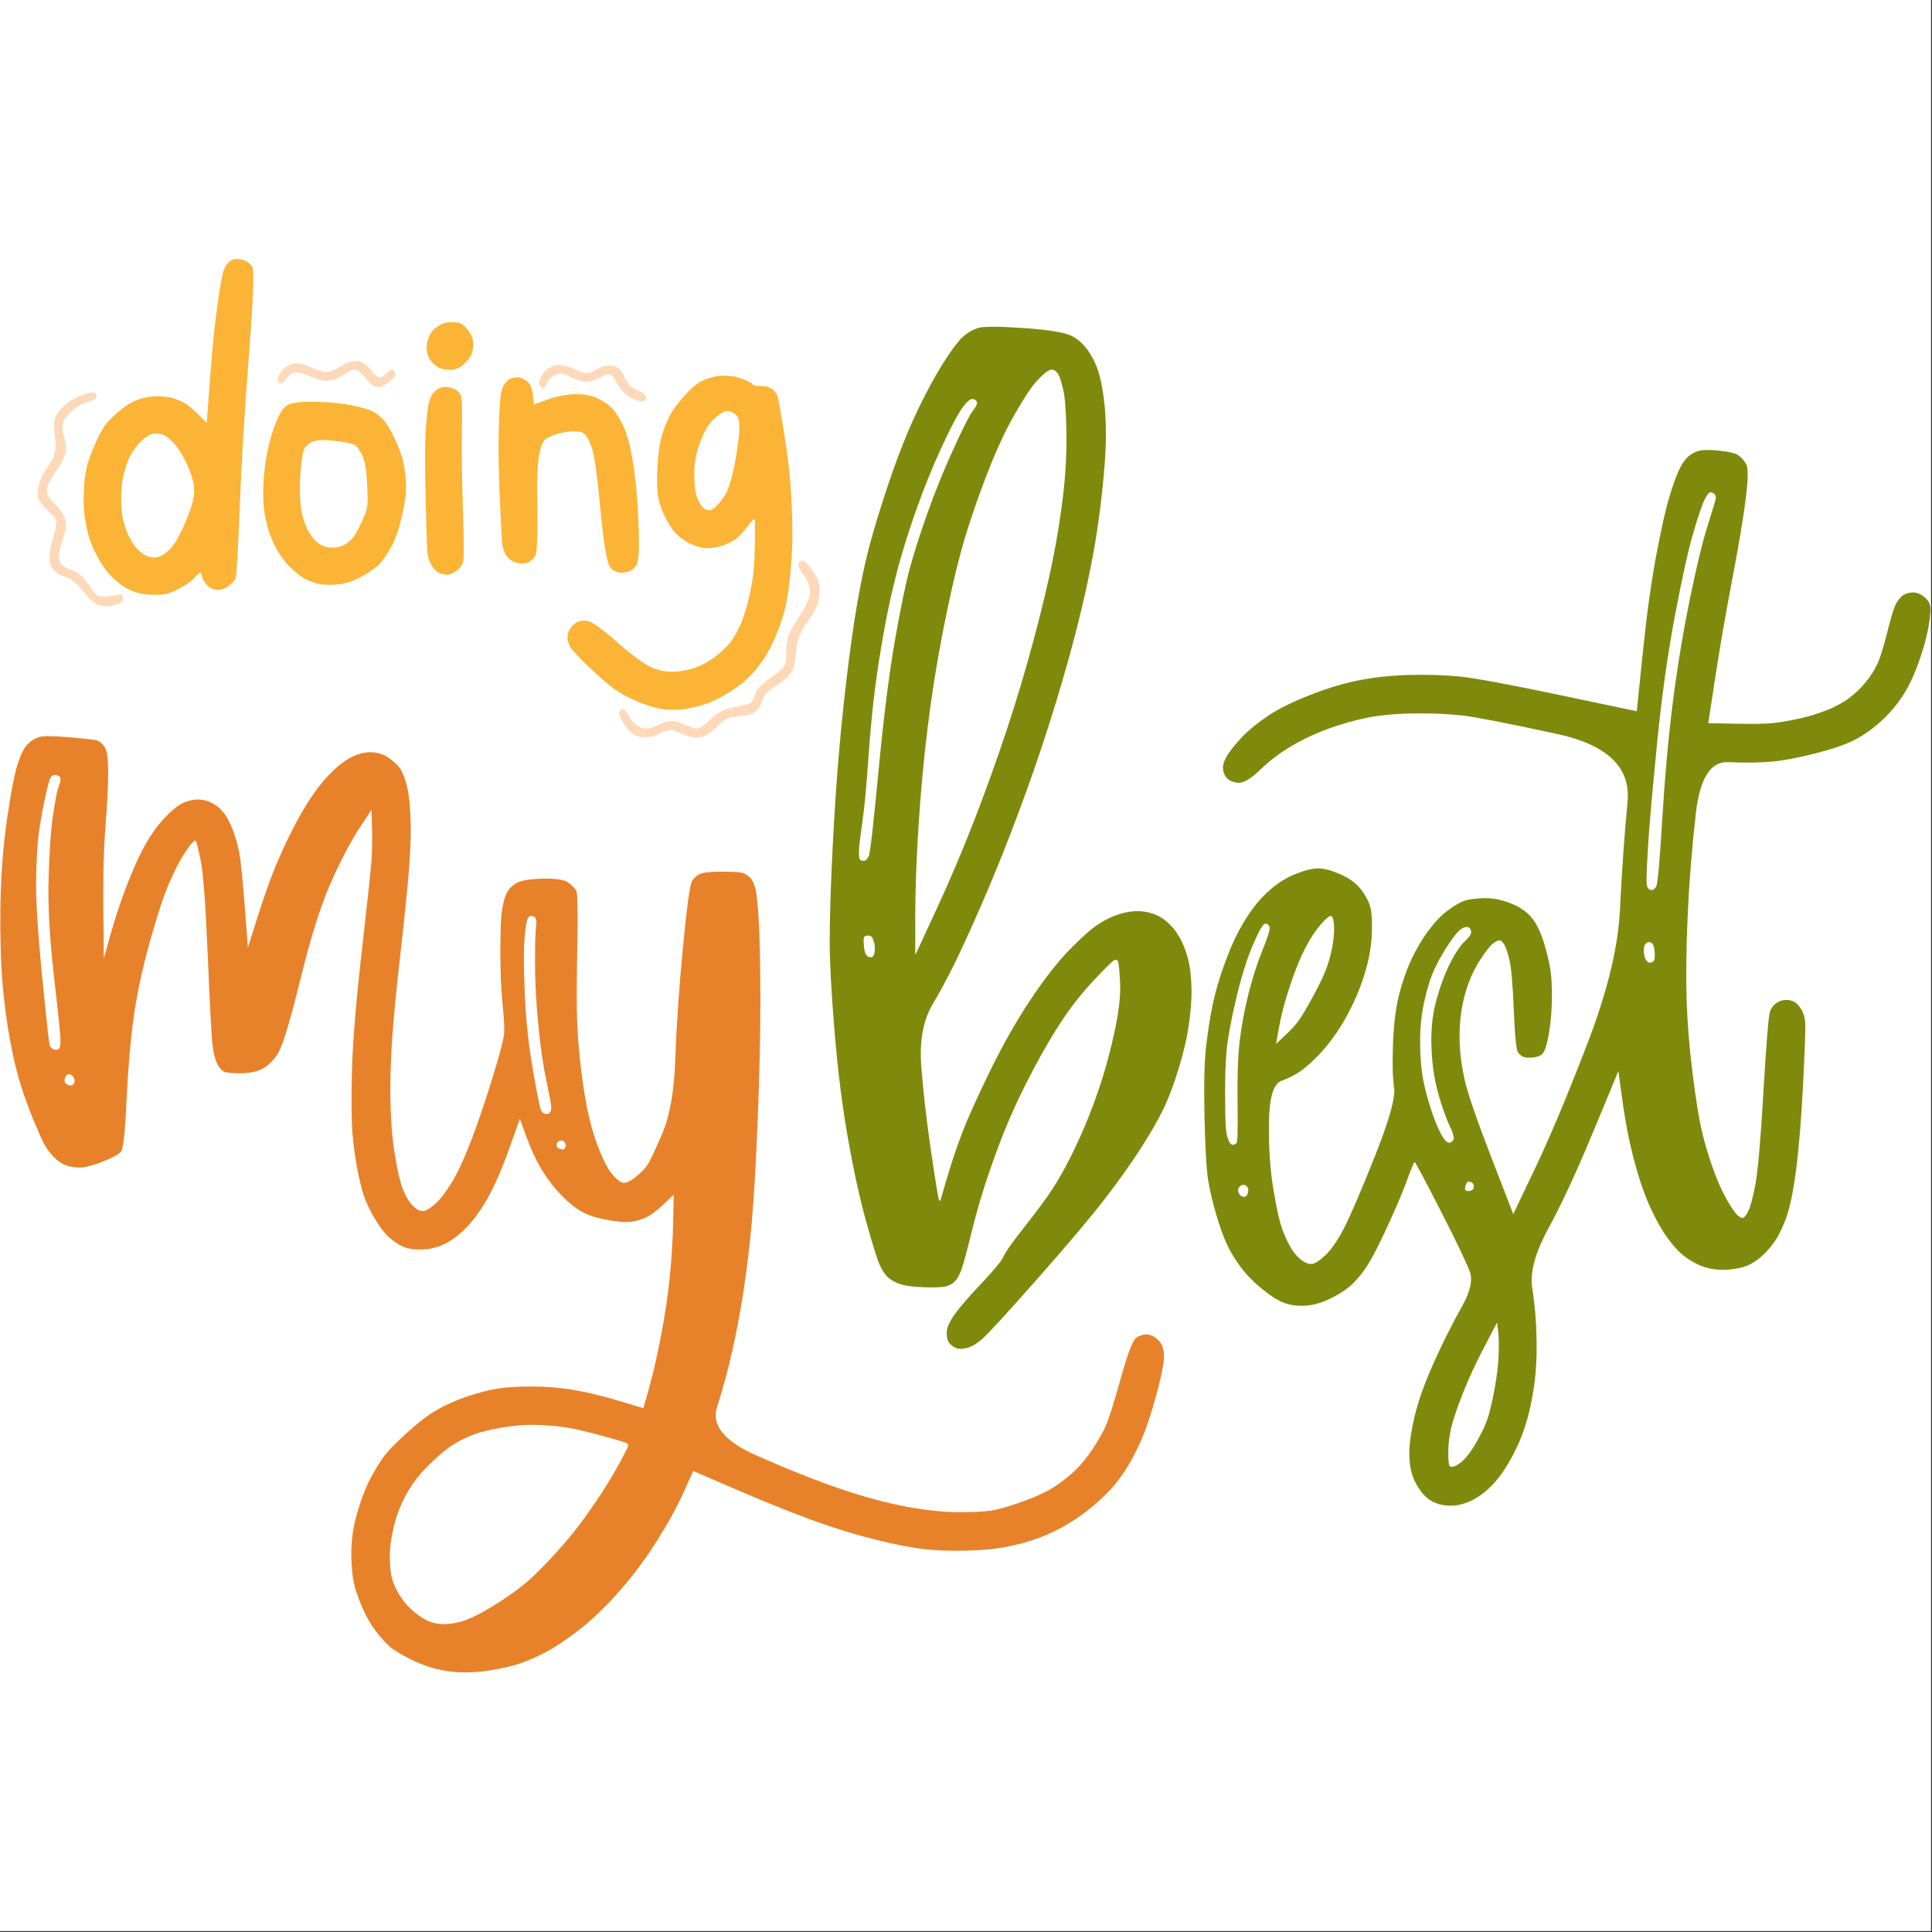 <?xml version="1.0" encoding="UTF-8"?>
<svg width="1587" height="1587" version="1.0" viewBox="0 0 1190.2 1190.2" xmlns="http://www.w3.org/2000/svg" zoomAndPan="magnify">
 <rect x="0" y="0" width="1190.2" height="1190.2" fill="#333333" stroke="none"/>
 <defs>
  <clipPath id="c">
   <path d="m0 0h1189.5v1189.5h-1189.5z"/>
  </clipPath>
  <clipPath id="d">
   <path d="m51 159.14h438v278.86h-438z"/>
  </clipPath>
  <clipPath id="a">
   <path d="m0 453h718v577.84h-718z"/>
  </clipPath>
  <clipPath id="b">
   <path d="m511 201h678.5v727h-678.5z"/>
  </clipPath>
 </defs>
 <g clip-path="url(#c)" fill="#fff">
  <path d="m0 0h1189.5v1189.5h-1189.5z"/>
  <path d="m0 0h1189.5v1189.5h-1189.5z"/>
 </g>
 <path d="m210.14 225.49c-4.004 2.449-7.008 3.676-9.012 3.676-2 0-5.004-0.891-9.008-2.672-4.004-1.781-7.121-2.672-9.344-2.672-2.227 0-4.34 0.668-6.34 2.004-2.004 1.336-3.449 3.004-4.34 5.008-0.887 2.004-1.223 3.336-1 4.004 0.223 0.668 0.777 1.113 1.668 1.336 0.891 0.223 2.113-0.777 3.672-3.004 1.555-2.227 3.449-3.449 5.672-3.672 2.227-0.223 5.227 0.555 9.012 2.336 3.781 1.781 7.227 2.672 10.344 2.672 3.113 0 6.117-1 9.008-3.004 2.894-2.004 5.231-3.227 7.008-3.672 1.781-0.445 4.004 0.891 6.676 4.004 2.668 3.117 4.559 5.008 5.672 5.676s2.336 1.004 3.672 1.004c1.332 0 3.449-1.113 6.34-3.34 2.891-2.227 4.117-4.008 3.672-5.344-0.445-1.332-1.113-2-2.004-2s-2.113 0.777-3.672 2.336c-1.555 1.559-2.891 2.336-4.004 2.336s-2.891-1.559-5.34-4.672c-2.445-3.117-5.117-4.898-8.008-5.344-2.891-0.445-6.34 0.559-10.344 3.004zm129.81 0.336c-2.004 0.891-3.559 2.004-4.672 3.34-1.113 1.332-2.004 2.781-2.668 4.34-0.668 1.555-0.668 2.891 0 4.004 0.664 1.113 1.332 1.668 2 1.668s1.445-1 2.336-3.004c0.891-2.004 2.227-3.559 4.004-4.672 1.781-1.113 3.449-1.559 5.008-1.336 1.555 0.223 3.891 1.113 7.008 2.672 3.113 1.555 5.894 2.336 8.34 2.336 2.449 0 5.117-0.781 8.008-2.336 2.894-1.559 4.894-2.34 6.008-2.34 1.113 0 2.891 2.117 5.34 6.344 2.445 4.231 5.449 7.125 9.008 8.68 3.562 1.559 5.898 2.117 7.008 1.672 1.113-0.445 1.559-1.336 1.336-2.672-0.223-1.336-2.113-2.781-5.672-4.34-3.559-1.559-5.894-3.785-7.008-6.676-1.113-2.894-2.449-5.008-4.004-6.344-1.559-1.336-3.559-2.004-6.008-2.004-2.445 0-5.004 0.777-7.676 2.336-2.668 1.559-4.781 2.336-6.34 2.336-1.555 0-3.668-0.664-6.34-2-2.668-1.336-5.34-2.227-8.008-2.672-2.672-0.445-5.008-0.223-7.008 0.668zm-290.65 18.027c-3.559 1.336-6.785 3.34-9.676 6.008-2.891 2.672-4.785 5.231-5.672 7.68-0.891 2.449-0.891 6.676 0 12.688 0.887 6.008-0.336 11.352-3.672 16.023-3.336 4.676-5.449 8.793-6.34 12.352-0.891 3.562-1 6.344-0.336 8.348 0.668 2.004 2.559 4.449 5.676 7.344 3.113 2.894 4.894 5.008 5.336 6.344 0.445 1.336-0.109 4.562-1.668 9.68-1.555 5.121-2.336 9.238-2.336 12.355 0 3.113 0.223 5.117 0.668 6.008 0.445 0.891 1.336 2.004 2.672 3.34 1.332 1.332 3.668 2.559 7.008 3.672 3.336 1.113 6.894 4.117 10.676 9.012 3.781 4.898 7.231 7.68 10.344 8.348 3.117 0.668 6.008 0.555 8.68-0.336 2.668-0.887 4.227-1.555 4.672-2 0.441-0.445 0.555-1.336 0.332-2.672-0.113-0.668-0.223-1.336-0.332-2.004-2.227 0.336-4.453 0.668-6.676 1.004-4.449 0.664-7.231 0.664-8.344 0-1.109-0.668-3.113-3.117-6.004-7.348-2.894-4.227-5.898-6.898-9.012-8.012-3.113-1.113-5.34-2.227-6.672-3.336-1.336-1.113-2.117-2.785-2.336-5.008-0.223-2.227 0.445-5.453 2-9.684 1.559-4.227 2.336-7.457 2.336-9.68 0-2.227-0.445-4.34-1.336-6.344-0.887-2.004-2.891-4.562-6.004-7.68-3.117-3.117-4.562-5.898-4.34-8.348 0.223-2.445 2.227-6.453 6.008-12.016 3.781-5.566 5.672-9.793 5.672-12.688s-0.445-5.676-1.336-8.348c-0.887-2.668-1.109-5.117-0.664-7.344 0.445-2.227 2.223-4.785 5.336-7.68 3.117-2.891 6.562-4.894 10.348-6.008 3.781-1.113 5.559-2.336 5.336-3.672-0.219-1.336-1.109-2.004-2.668-2.004s-4.117 0.668-7.676 2.004zm442.48 103.16c-0.445 1.113 0.668 3.559 3.336 7.344 2.672 3.785 4.004 7.234 4.004 10.348 0 3.117-2.113 7.902-6.34 14.355-4.227 6.457-6.672 10.906-7.34 13.355s-1 5.562-1 9.348-0.336 6.453-1.004 8.012c-0.664 1.559-3.668 4.231-9.008 8.012-5.34 3.785-8.344 6.898-9.012 9.348-0.664 2.449-1.445 4.231-2.336 5.344-0.887 1.113-4.227 2.113-10.008 3.004-5.785 0.891-10.793 3.34-15.02 7.344-4.227 4.008-7.117 6.008-8.676 6.008-1.555 0-4.004-0.777-7.34-2.336-3.336-1.559-6.117-2.336-8.344-2.336-2.223 0-4.894 0.777-8.008 2.336-3.113 1.559-5.672 2.336-7.676 2.336-2 0-4.004-0.777-6.008-2.336-2-1.559-3.668-3.559-5.004-6.008-1.336-2.449-2.445-3.672-3.336-3.672s-1.559 0.445-2.004 1.336c-0.445 0.887 0 2.668 1.336 5.34 1.336 2.672 2.781 4.785 4.34 6.344 1.555 1.559 3.113 2.672 4.668 3.34 1.559 0.664 3.562 1 6.008 1 2.449 0 5.008-0.668 7.676-2.004 2.668-1.336 4.894-2.113 6.676-2.336 1.777-0.223 4.004 0.332 6.672 1.668 2.668 1.336 5.227 2.227 7.676 2.672 2.445 0.445 5.004 0.109 7.676-1 2.668-1.113 5.34-3.231 8.008-6.344 2.668-3.117 6.34-4.898 11.012-5.344 4.672-0.445 7.785-1 9.344-1.668s2.891-1.559 4.004-2.672c1.113-1.113 2.113-3.117 3.004-6.008 0.891-2.894 3.336-5.566 7.34-8.012 4.004-2.449 6.785-4.562 8.344-6.344s2.668-3.449 3.336-5.008c0.668-1.559 1.223-5.231 1.668-11.016 0.445-5.789 2.336-11.02 5.676-15.691 3.336-4.676 5.559-8.234 6.672-10.684 1.113-2.449 1.781-5.231 2.004-8.348 0.223-3.117 0-5.785-0.668-8.012s-2.227-4.894-4.672-8.012c-2.449-3.117-4.227-4.676-5.34-4.676s-1.891 0.559-2.336 1.672z" fill="#fdd9b9"/>
 <g clip-path="url(#d)">
  <path d="m143.05 160.06c1.559-0.668 3.668-0.668 6.34 0 2.668 0.668 4.672 2.113 6.004 4.34 1.336 2.227 0.668 20.145-2 53.75-2.672 33.605-4.559 64.656-5.672 93.145-1.109 28.488-2.004 43.512-2.672 45.07-0.668 1.555-2.109 3.113-4.336 4.672-2.223 1.559-4.227 2.336-6.008 2.336-1.777 0-3.336-0.332-4.672-1-1.336-0.668-2.555-1.781-3.672-3.34-1.105-1.559-1.773-3.004-2-4.34-0.223-1.336-0.555-2.004-1.004-2.004-0.438 0-1.555 1.004-3.336 3.008-1.773 2-4.445 4.004-8.008 6.008-3.559 2.004-6.562 3.34-9.012 4.008-2.441 0.664-5.891 0.887-10.344 0.664-4.445-0.219-8.449-1.109-12.012-2.668-3.559-1.559-7.113-4.008-10.68-7.344-3.555-3.34-6.672-7.457-9.344-12.355-2.668-4.894-4.559-9.125-5.672-12.684-1.109-3.562-2.004-7.68-2.668-12.355-0.668-4.672-0.891-9.902-0.668-15.688 0.227-5.789 0.781-10.684 1.668-14.691 0.895-4.004 2.562-8.793 5.004-14.355 2.449-5.562 4.453-9.457 6.008-11.684 1.562-2.227 4.231-5.008 8.008-8.348 3.785-3.336 7.457-5.785 11.012-7.344 3.566-1.559 7.457-2.449 11.68-2.672 4.231-0.223 7.902 0.113 11.012 1.004 3.117 0.891 5.789 2 8.012 3.336 2.227 1.336 5.004 3.672 8.34 7.012l5.008 5.008 2-27.043c1.336-18.027 2.898-33.496 4.672-46.402 1.781-12.91 3.336-20.477 4.672-22.703 1.336-2.227 2.785-3.672 4.34-4.34zm-44.383 107.16c-2.223-0.445-4.34-0.223-6.34 0.668-2.004 0.891-4.227 2.672-6.676 5.344-2.441 2.668-4.336 5.34-5.672 8.012s-2.555 6.231-3.672 10.684c-1.105 4.449-1.668 9.457-1.668 15.023 0 5.562 0.449 10.238 1.336 14.02 0.895 3.785 2.449 7.68 4.672 11.684 2.227 4.008 4.785 6.902 7.676 8.684 2.894 1.777 5.566 2.445 8.008 2 2.449-0.445 4.898-1.781 7.34-4.004 2.449-2.227 4.898-5.789 7.344-10.684 2.449-4.898 4.672-10.238 6.672-16.023 2.004-5.789 2.449-11.02 1.336-15.691-1.109-4.676-2.891-9.348-5.34-14.023-2.441-4.672-5.004-8.344-7.676-11.016-2.668-2.672-5.109-4.231-7.34-4.676zm78.418-17.691c2.898-1.559 8.789-2.227 17.688-2.004 8.902 0.223 16.465 1 22.691 2.336 6.234 1.336 10.344 2.559 12.348 3.672 2 1.113 4.004 2.672 6.004 4.676 2.004 2.004 4.453 6.008 7.344 12.02 2.894 6.008 4.785 11.461 5.672 16.355 0.895 4.898 1.336 9.461 1.336 13.688 0 4.231-0.891 10.238-2.672 18.031-1.773 7.789-3.891 13.906-6.34 18.359-2.441 4.453-4.777 7.902-7.008 10.348-2.223 2.449-5.894 5.121-11.012 8.016-5.113 2.891-10.117 4.562-15.016 5.008-4.894 0.445-8.785 0.332-11.68-0.336-2.891-0.668-5.672-1.668-8.344-3.004-2.668-1.336-5.891-3.894-9.676-7.68-3.777-3.781-7.008-8.457-9.68-14.02-2.668-5.566-4.555-11.688-5.672-18.363-1.105-6.676-1.219-14.91-0.332-24.703 0.895-9.793 2.781-18.918 5.672-27.375 2.898-8.461 5.785-13.469 8.676-15.023zm25.363 21.699c-9.566-0.891-14.906 2.004-16.02 8.68-1.109 6.676-1.668 13.355-1.668 20.031 0 6.676 0.332 11.684 1 15.023s1.562 6.344 2.672 9.012c1.113 2.672 2.449 5.008 4.004 7.012 1.562 2.004 3.336 3.562 5.34 4.676 2 1.113 4.336 1.668 7.008 1.668 2.668 0 4.898-0.445 6.672-1.336 1.781-0.891 3.449-2.113 5.008-3.672 1.559-1.559 3.449-4.672 5.672-9.348 2.227-4.672 3.562-8.125 4.004-10.348 0.445-2.227 0.445-7.234 0-15.023-0.441-7.793-1.336-13.242-2.672-16.359-1.332-3.117-2.773-5.344-4.336-6.676-1.555-1.336-7.113-2.449-16.684-3.34zm65.738-30.379c2.227-2.004 4.785-2.785 7.672-2.34 2.898 0.445 4.902 1.227 6.008 2.34 1.113 1.113 1.895 2.336 2.336 3.672 0.449 1.336 0.562 8.344 0.336 21.031-0.223 12.688 0 28.934 0.664 48.742 0.668 19.809 0.668 30.602 0 32.383-0.664 1.781-2 3.449-4.004 5.008-2 1.559-4.004 2.336-6.004 2.336-2.004 0-3.891-0.555-5.676-1.668-1.773-1.113-3.223-2.894-4.336-5.344-1.109-2.445-1.777-5.227-2.004-8.344-0.219-3.117-0.555-14.133-1-33.051-0.441-18.918-0.441-31.938 0-39.062 0.445-7.121 1-12.684 1.668-16.691 0.668-4.004 2.117-7.012 4.34-9.012zm3-40.73c2.004-1.113 4.34-1.668 7.008-1.668 2.672 0 4.672 0.332 6.008 1 1.336 0.668 2.898 2.227 4.672 4.672 1.781 2.449 2.672 5.008 2.672 7.68 0 2.672-0.441 5.008-1.336 7.012-0.887 2.004-2.559 4.008-5.008 6.008-2.441 2.004-5.004 3.004-7.672 3.004-2.672 0-4.781-0.332-6.344-1-1.555-0.668-3-1.668-4.336-3.004-1.336-1.336-2.336-2.781-3.004-4.34-0.668-1.559-1-3.34-1-5.344 0-2 0.332-3.894 1-5.672 0.668-1.781 1.562-3.34 2.672-4.676 1.113-1.336 2.668-2.559 4.668-3.672zm43.383 33.051c1.113-0.445 2.562-0.668 4.34-0.668 1.781 0 3.668 0.777 5.672 2.336 2 1.559 3.231 4.34 3.668 8.348 0.23 2.004 0.449 4.004 0.668 6.008 2.785-1 5.566-2.004 8.344-3.004 5.566-2.004 11.012-3.117 16.352-3.34 5.34-0.223 10.012 0.559 14.016 2.34 4.004 1.781 7.234 4.004 9.676 6.676 2.449 2.672 4.785 6.453 7.008 11.352 2.231 4.894 4.117 12.129 5.672 21.699 1.562 9.57 2.672 21.922 3.34 37.059 0.668 15.133 0.227 23.926-1.336 26.371-1.555 2.449-4.004 3.894-7.34 4.34-3.34 0.445-6.113-0.445-8.344-2.668-2.223-2.227-4.34-14.023-6.34-35.391-2.004-21.363-3.777-34.273-5.34-38.727-1.555-4.449-3.109-7.344-4.672-8.68-1.555-1.336-4.672-1.781-9.344-1.336-4.672 0.449-9.23 1.781-13.68 4.008-4.445 2.227-6.449 14.469-6.008 36.723 0.445 22.258 0 34.277-1.336 36.055-1.336 1.781-2.668 3.008-4.004 3.676-1.336 0.664-3.109 0.887-5.34 0.664-2.223-0.219-4.109-0.887-5.672-2-1.555-1.113-2.777-2.672-3.672-4.676-0.887-2.004-1.441-4.227-1.668-6.676-0.219-2.449-0.668-11.352-1.336-26.707-0.664-15.359-0.887-28.488-0.664-39.395 0.227-10.906 0.559-18.363 1-22.367 0.445-4.008 1.336-6.902 2.668-8.68 1.336-1.781 2.562-2.894 3.672-3.34zm123.8-0.668c3.117-0.891 6.453-1.223 10.012-1 3.562 0.223 6.902 1 10.012 2.336 3.117 1.336 4.898 2.336 5.34 3.004 0.445 0.668 2.113 1 5.004 1 2.898 0 5.121 0.559 6.676 1.672 1.559 1.113 2.668 2.449 3.336 4.004 0.668 1.559 2 8.68 4.004 21.367 2.004 12.688 3.336 23.035 4.004 31.047 0.668 8.016 1.113 16.805 1.336 26.375 0.227 9.57-0.105 19.25-1 29.047-0.891 9.793-2.004 17.469-3.34 23.035-1.332 5.562-3.223 11.238-5.672 17.023-2.441 5.789-5.004 10.684-7.676 14.691-2.668 4.004-5.672 7.676-9.008 11.016-3.34 3.34-7.562 6.566-12.68 9.684-5.113 3.113-9.566 5.34-13.352 6.676-3.777 1.336-7.672 2.336-11.68 3.004-4.004 0.668-8.227 0.891-12.68 0.668-4.445-0.223-10.012-1.668-16.684-4.34-6.676-2.672-12.234-5.676-16.684-9.016-4.445-3.336-9.785-8.012-16.02-14.02-6.227-6.008-9.785-10.016-10.68-12.02-0.887-2.004-1.332-3.672-1.332-5.008s0.332-2.781 1-4.34 1.895-3.004 3.672-4.34c1.781-1.336 4.117-1.891 7.008-1.668 2.894 0.223 9.008 4.449 18.352 12.684 9.344 8.238 16.352 13.469 21.023 15.691 4.672 2.227 9.57 3.227 14.684 3.004 5.117-0.219 9.902-1.223 14.348-3.004 4.453-1.781 8.57-4.227 12.348-7.344 3.785-3.117 6.566-5.898 8.344-8.348 1.781-2.445 3.562-5.562 5.336-9.348 1.785-3.781 3.453-8.68 5.008-14.688 1.562-6.008 2.668-11.906 3.336-17.695 0.668-5.785 1-12.797 1-21.031v-12.352h-0.664c-0.441 0-1.891 1.668-4.34 5.008-2.441 3.336-5.004 5.898-7.676 7.676-2.668 1.781-5.672 3.117-9.008 4.008-3.34 0.891-6.34 1.223-9.012 1-2.668-0.219-5.672-1.109-9.008-2.668-3.34-1.559-6.113-3.449-8.344-5.676-2.223-2.227-4.445-5.453-6.676-9.684-2.223-4.227-3.777-8.344-4.672-12.352-0.887-4.004-1.105-10.348-0.664-19.027 0.445-8.68 1.332-15.246 2.668-19.699 1.336-4.449 2.898-8.457 4.672-12.02 1.781-3.559 4.672-7.566 8.676-12.016 4.004-4.453 7.121-7.344 9.344-8.68 2.231-1.336 4.898-2.449 8.008-3.34zm9.68 20.699c-2.004 0-4.672 1.559-8.012 4.672-3.336 3.117-6.227 7.902-8.676 14.355-2.441 6.457-3.668 13.02-3.668 19.699 0 6.676 0.559 11.461 1.668 14.355 1.113 2.891 2.336 5.008 3.668 6.344 1.336 1.332 2.785 1.891 4.34 1.668 1.562-0.223 3.449-1.668 5.672-4.34 2.231-2.672 3.898-5.231 5.008-7.68 1.113-2.449 2.336-6.566 3.668-12.352 1.336-5.785 2.449-12.465 3.34-20.031 0.895-7.566 0.445-12.242-1.336-14.02-1.777-1.781-3.672-2.672-5.672-2.672z" fill="#fbb436" fill-rule="evenodd"/>
 </g>
 <g clip-path="url(#a)">
  <path d="m23.59 454.18c2.449-0.891 8.789-0.891 19.02 0 10.238 0.891 16.02 1.559 17.352 2.004 1.336 0.445 2.785 1.668 4.34 3.672 1.562 2 2.336 7.231 2.336 15.691 0 8.457-0.555 19.695-1.668 33.715-1.109 14.023-1.555 31.051-1.336 51.082 0.113 10.016 0.227 20.031 0.332 30.043 1.336-4.785 2.672-9.566 4.008-14.355 2.668-9.566 5.898-19.363 9.676-29.375 3.785-10.016 7.566-18.477 11.348-25.375s8.008-12.797 12.68-17.691c4.672-4.898 8.676-8.016 12.012-9.348 3.336-1.336 6.453-1.895 9.344-1.672 2.898 0.223 5.566 1.004 8.008 2.336 2.449 1.336 4.672 3.231 6.676 5.676 2 2.449 3.898 6.012 5.672 10.684 1.781 4.676 3.117 9.348 4.004 14.023 0.895 4.672 2.004 15.578 3.336 32.715 0.668 8.57 1.336 17.141 2.004 25.707 1.895-6.008 3.785-12.02 5.672-18.027 3.785-12.02 7.344-22.145 10.68-30.379 3.336-8.234 7.121-16.473 11.344-24.707 4.234-8.234 8.344-15.246 12.348-21.031 4.004-5.785 8.238-10.793 12.68-15.023 4.453-4.227 8.793-7.234 13.016-9.012 4.231-1.781 8.234-2.449 12.012-2.004 3.785 0.445 7.234 1.891 10.348 4.34 3.117 2.449 5.231 4.672 6.34 6.676 1.113 2.004 2.227 5.008 3.336 9.016 1.113 4.004 1.895 10.125 2.336 18.359 0.445 8.234 0.227 18.473-0.668 30.715-0.887 12.242-3.004 33.051-6.34 62.43-3.336 29.379-5.113 52.75-5.34 70.109-0.219 17.359 0.562 31.828 2.336 43.402 1.781 11.57 3.566 19.582 5.34 24.035 1.781 4.453 3.898 7.898 6.34 10.348 2.449 2.453 4.672 3.453 6.676 3.008 2-0.449 4.449-2.004 7.34-4.676 2.898-2.672 6.121-6.898 9.676-12.688 3.566-5.789 7.457-14.133 11.68-25.035 4.234-10.906 8.676-23.926 13.348-39.062 4.672-15.137 7.121-24.484 7.344-28.043 0.227-3.559-0.109-9.566-1-18.027-0.891-8.461-1.336-19.145-1.336-32.051 0-12.91 0.332-21.477 1-25.707 0.668-4.227 1.562-7.566 2.672-10.016 1.113-2.449 3-4.562 5.672-6.344 2.668-1.781 8.121-2.781 16.352-3.004 8.234-0.223 13.574 0.555 16.016 2.336 2.449 1.781 4.117 3.453 5.008 5.008 0.895 1.559 1.113 13.355 0.664 35.391-0.438 22.031-0.438 37.84 0 47.406 0.449 9.57 1.336 19.586 2.672 30.047 1.336 10.461 2.894 19.477 4.672 27.043 1.781 7.562 4.004 14.574 6.672 21.031 2.672 6.457 5.234 11.129 7.676 14.02 2.449 2.894 4.566 4.562 6.34 5.008 1.781 0.449 4.34-0.664 7.676-3.336 3.336-2.672 5.785-5.121 7.34-7.344 1.562-2.227 4.672-8.797 9.344-19.699 4.672-10.902 7.344-26.375 8.012-46.402 0.668-20.031 2.227-42.738 4.672-68.109 2.449-25.371 4.336-39.059 5.672-41.062 1.336-2.004 3.004-3.449 5.004-4.34 2.004-0.891 6.566-1.336 13.684-1.336 7.121 0 11.457 0.336 13.012 1 1.562 0.668 2.898 1.559 4.008 2.672 1.113 1.113 2.113 3.004 3 5.676 0.895 2.672 1.672 9.793 2.336 21.367 0.668 11.574 1.004 27.93 1.004 49.078 0 21.145-0.555 45.516-1.668 73.113-1.109 27.594-2.336 48.738-3.672 63.43-1.336 14.688-3.004 28.598-5.008 41.73-2 13.133-4.336 25.594-7.008 37.391-2.668 11.797-5.777 23.258-9.34 34.387-3.559 11.129 4.449 21.031 24.023 29.711 19.582 8.68 36.934 15.578 52.059 20.699 15.129 5.121 28.812 8.793 41.043 11.02 12.242 2.223 22.805 3.336 31.703 3.336 8.895 0 15.57-0.332 20.02-1 4.453-0.668 11.016-2.559 19.691-5.676 8.676-3.117 15.461-6.344 20.355-9.684 4.891-3.336 9.121-6.789 12.68-10.348 3.559-3.559 7.008-7.898 10.344-13.02 3.336-5.121 5.894-9.684 7.676-13.688 1.781-4.008 4.785-13.574 9.008-28.711 4.227-15.137 7.344-23.484 9.344-25.039 2.004-1.555 4.227-2.336 6.676-2.336 2.449 0 4.891 1.219 7.34 3.672 2.449 2.449 3.559 6.008 3.34 10.684-0.223 4.672-1.891 12.684-5.008 24.035-3.117 11.352-6.121 20.25-9.008 26.707-2.891 6.457-5.562 11.688-8.012 15.691-2.449 4.008-5.004 7.68-7.672 11.02-2.672 3.336-6.227 7.008-10.68 11.016-4.453 4.004-9.012 7.562-13.684 10.684-4.672 3.117-9.34 5.789-14.012 8.012-4.672 2.223-9.457 4.121-14.352 5.676-4.891 1.555-10.457 2.891-16.684 4.004-6.227 1.117-14.016 1.785-23.359 2.004-9.344 0.223-17.906-0.113-25.695-1-7.781-0.891-17.906-2.891-30.367-6.012-12.453-3.117-25.359-7.121-38.707-12.016-13.348-4.894-28.805-11.133-46.387-18.695-8.781-3.789-17.57-7.566-26.359-11.352-2.004 4.453-4.004 8.898-6.008 13.352-4.004 8.902-9.676 19.145-17.02 30.715-7.34 11.57-15.348 22.148-24.023 31.715-8.676 9.57-16.688 17.141-24.027 22.703-7.344 5.562-13.457 9.68-18.355 12.352-4.891 2.672-10.008 5.008-15.348 7.012s-12.234 3.672-20.691 5.008c-8.449 1.336-16.457 1.555-24.023 0.668-7.562-0.887-14.906-3.004-22.027-6.344-7.113-3.34-12.117-6.231-15.016-8.68-2.891-2.449-6.004-5.894-9.344-10.348-3.336-4.457-6.227-9.684-8.676-15.691-2.441-6.012-4.004-10.797-4.672-14.355s-1.105-7.898-1.332-13.02c-0.223-5.121 0-10.352 0.664-15.691 0.668-5.344 2.117-11.465 4.34-18.363 2.231-6.898 4.672-12.801 7.34-17.695 2.672-4.891 5.234-9.012 7.676-12.352 2.449-3.336 7.234-8.23 14.348-14.688 7.121-6.457 13.465-11.238 19.023-14.355 5.566-3.117 11.68-5.789 18.352-8.012 6.676-2.227 12.68-3.789 18.02-4.676 5.34-0.887 12.348-1.336 21.023-1.336 8.676 0 17.133 0.668 25.363 2.004 8.234 1.336 17.578 3.559 28.027 6.676 5.234 1.559 10.461 3.121 15.688 4.676 1.227-4.34 2.449-8.68 3.668-13.02 2.449-8.68 4.898-19.477 7.344-32.383 2.449-12.906 4.231-25.039 5.336-36.391 1.117-11.352 1.785-22.48 2.004-33.387 0.113-5.453 0.227-10.902 0.332-16.355-2.109 2-4.223 4.004-6.34 6.008-4.223 4.008-7.781 6.676-10.676 8.012-2.891 1.336-6.008 2.223-9.344 2.672-3.34 0.445-8.562 0-15.684-1.336-7.117-1.336-12.789-3.453-17.02-6.344-4.227-2.891-8.344-6.562-12.348-11.016-4.004-4.453-7.562-9.348-10.68-14.691-3.109-5.34-6.004-11.684-8.676-19.027l-4.004-11.016c-1.773 5.008-3.555 10.016-5.34 15.023-3.555 10.012-6.777 18.141-9.676 24.367-2.891 6.231-5.894 11.688-9.012 16.359-3.109 4.676-6.445 8.793-10.008 12.352-3.559 3.559-7.449 6.457-11.68 8.684-4.227 2.223-8.785 3.449-13.684 3.672-4.891 0.219-8.781-0.223-11.68-1.336-2.887-1.117-5.891-3.004-9.008-5.676-3.109-2.672-6.227-6.676-9.344-12.02-3.109-5.34-5.34-10.016-6.676-14.02-1.332-4.008-2.668-9.461-4.004-16.359-1.336-6.898-2.336-14.242-3.004-22.035-0.664-7.793-0.773-20.586-0.332-38.391 0.445-17.809 2.449-42.285 6.008-73.449 3.562-31.16 5.566-49.855 6.004-56.086 0.449-6.234 0.562-13.02 0.336-20.367-0.109-3.672-0.223-7.344-0.336-11.016-2.555 3.894-5.109 7.789-7.676 11.684-5.109 7.793-10.785 18.586-17.016 32.383-6.227 13.801-12.566 33.832-19.023 60.094-6.445 26.262-11.117 41.621-14.016 46.074-2.887 4.453-6.113 7.562-9.676 9.348-3.559 1.781-8.113 2.672-13.68 2.672-5.562 0-9.012-0.449-10.348-1.336-1.332-0.891-2.555-2.453-3.668-4.676-1.109-2.223-2.004-5.676-2.672-10.348-0.668-4.676-1.668-22.922-3.004-54.754-1.332-31.828-2.773-51.637-4.336-59.426-1.555-7.789-2.555-11.906-3.004-12.352l-0.668-0.668-1.668 1.668c-1.109 1.113-2.891 3.562-5.34 7.348-2.441 3.781-5.34 9.457-8.676 17.023-3.336 7.566-7.34 19.699-12.012 36.391-4.672 16.691-8.008 32.27-10.012 46.742-2.004 14.469-3.445 31.379-4.34 50.742-0.887 19.363-2 29.934-3.336 31.715-1.336 1.785-5.113 3.894-11.344 6.344-6.227 2.453-11.012 3.672-14.352 3.672-3.336 0-6.34-0.551-9.008-1.668-2.672-1.113-5.113-2.891-7.344-5.34-2.223-2.453-4.004-4.894-5.336-7.348-1.336-2.449-3.559-7.457-6.676-15.02-3.109-7.566-5.781-14.91-8.008-22.035-2.223-7.125-4.34-16.023-6.34-26.707-2.004-10.684-3.559-22.371-4.672-35.059-1.109-12.684-1.555-28.375-1.336-47.07 0.227-18.695 1.562-36.613 4.004-53.75 2.449-17.137 4.672-28.711 6.676-34.719 2-6.012 4.004-10.016 6.004-12.02 2.004-2.004 4.234-3.449 6.676-4.34zm305.33 110.5c-1.332-0.668-2.441-0.559-3.336 0.332-0.887 0.891-1.668 4.785-2.336 11.684-0.668 6.902-0.668 18.477 0 34.723s2.336 32.051 5.004 47.406c2.672 15.359 4.34 23.703 5.008 25.039 0.668 1.336 1.562 2.117 2.668 2.336 1.117 0.223 2.004 0 2.672-0.668 0.668-0.664 1-1.781 1-3.336 0-1.555-1-7.012-3.004-16.359-2-9.348-3.672-20.918-5.004-34.719-1.336-13.801-2.004-26.598-2.004-38.395 0-11.797 0.227-19.254 0.668-22.367 0.445-3.117 0-5.008-1.336-5.676zm17.02 137.88c-0.668 0-1.336 0.223-2 0.668-0.668 0.449-1.004 1.223-1.004 2.336 0 1.117 0.781 1.891 2.336 2.34 1.562 0.445 2.562 0.113 3.004-1.004 0.449-1.113 0.332-2.117-0.332-3.004-0.668-0.887-1.336-1.336-2.004-1.336zm-15.016 175.27c-7.113-0.219-14.457 0.336-22.023 1.672-7.562 1.332-13.348 2.781-17.352 4.34-4.008 1.555-7.898 3.449-11.68 5.676-3.777 2.223-8.68 6.227-14.684 12.016-6.008 5.789-10.785 11.801-14.352 18.027-3.555 6.231-6.227 12.906-8.008 20.031-1.773 7.125-2.668 13.355-2.668 18.695 0 5.344 0.332 9.57 1 12.688 0.668 3.117 2.004 6.457 4.004 10.016 2.004 3.559 4.231 6.562 6.676 9.016 2.449 2.449 5.231 4.672 8.34 6.676 3.117 2.004 6.57 3.223 10.348 3.672 3.781 0.445 8.234 0 13.348-1.336 5.117-1.336 12.461-5.008 22.023-11.016 9.57-6.012 17.246-11.801 23.023-17.359 5.789-5.562 11.793-11.906 18.02-19.031 6.234-7.125 12.461-15.242 18.688-24.371 6.234-9.129 11.348-17.359 15.352-24.703 4.004-7.348 6.008-11.352 6.008-12.02s-0.441-1.223-1.336-1.668c-0.887-0.449-5.781-1.891-14.684-4.34-8.895-2.453-16.016-4.121-21.355-5.008-5.34-0.891-11.566-1.449-18.688-1.672zm-288.65-216c-1.109 0-1.891 0.891-2.336 2.672-0.441 1.785 0.113 3.004 1.668 3.672 1.562 0.668 2.668 0.668 3.336 0 0.668-0.668 1-1.449 1-2.336 0-0.887-0.332-1.781-1-2.672-0.668-0.887-1.555-1.336-2.668-1.336zm-7.344-184.29c-1.555-0.445-2.773 0-3.668 1.336-0.891 1.336-2.223 6.344-4.004 15.023-1.777 8.68-3.004 15.914-3.672 21.699-0.668 5.789-1.109 14.691-1.336 26.707-0.219 12.02 1 31.605 3.672 58.758 2.668 27.16 4.231 41.398 4.672 42.734 0.445 1.336 1.336 2.227 2.668 2.672 1.336 0.449 2.336 0.336 3.004-0.332s1-2.453 1-5.344-1.332-15.91-4.004-39.062c-2.668-23.145-3.777-43.176-3.336-60.09 0.445-16.918 1.336-29.938 2.668-39.062 1.336-9.125 2.449-14.91 3.34-17.359 0.895-2.449 1.332-4.231 1.332-5.34 0-1.113-0.773-1.895-2.336-2.34z" fill="#e7822a" fill-rule="evenodd"/>
 </g>
 <g clip-path="url(#b)">
  <path d="m602.22 202.12c3.336-1.113 12.898-1.113 28.695 0 15.801 1.113 25.695 2.781 29.699 5.008 4.008 2.223 7.344 5.34 10.012 9.348 2.672 4.004 4.672 8.121 6.008 12.352 1.336 4.227 2.449 9.68 3.336 16.359 0.887 6.676 1.336 14.355 1.336 23.035 0 8.68-0.781 20.254-2.336 34.719-1.555 14.469-3.559 28.156-6.008 41.062-2.449 12.91-5.453 26.488-9.008 40.73-3.559 14.242-8.125 30.492-13.684 48.742-5.559 18.25-11.566 36.277-18.02 54.082s-12.793 34.277-19.02 49.41c-6.227 15.137-12.68 29.934-19.355 44.402-6.672 14.469-13.016 26.707-19.02 36.727-6.008 10.016-8.449 22.699-7.344 38.059 1.117 15.355 3.117 32.938 6.008 52.746 2.898 19.812 4.566 29.934 5.004 30.379 0.23 0.223 0.449 0.449 0.668 0.668 1.449-4.894 2.898-9.793 4.34-14.688 2.894-9.797 6.008-19.031 9.344-27.711 3.336-8.68 8.895-21.031 16.684-37.055 7.789-16.027 16.02-30.602 24.695-43.734 8.676-13.137 16.797-23.594 24.359-31.387 7.562-7.789 13.566-13.129 18.02-16.023 4.453-2.891 8.895-5.008 13.348-6.344 4.453-1.336 8.562-1.891 12.348-1.668 3.785 0.223 7.34 1.113 10.676 2.672 3.34 1.555 6.457 4.004 9.344 7.344 2.891 3.34 5.227 7.234 7.008 11.684 1.785 4.453 3.004 8.902 3.672 13.355 0.668 4.453 1 9.461 1 15.023s-0.551 12.238-1.668 20.031c-1.113 7.793-3.117 16.473-6.004 26.039-2.891 9.57-5.894 17.695-9.012 24.371-3.117 6.68-7.789 14.91-14.016 24.707-6.227 9.793-13.902 20.586-23.023 32.383-9.125 11.797-23.027 28.262-41.715 49.41-18.688 21.145-29.812 33.27-33.367 36.387-3.559 3.121-6.789 5.008-9.68 5.676s-5.109 0.668-6.672 0c-1.555-0.668-2.891-1.668-4.004-3.004-1.109-1.336-1.672-3.453-1.672-6.344s1.562-6.562 4.672-11.016c3.117-4.453 8.68-10.902 16.688-19.363 8.008-8.461 12.566-14.023 13.68-16.691 1.117-2.672 5.453-8.793 13.016-18.363 7.562-9.566 13.234-17.246 17.02-23.035 3.781-5.789 7.559-12.465 11.344-20.031 3.785-7.566 7.344-15.469 10.68-23.703 3.336-8.23 6.453-17.027 9.344-26.375s5.453-19.477 7.676-30.379 3.113-20.145 2.668-27.711-0.887-11.684-1.336-12.352c-0.445-0.668-1.113-0.891-2-0.668-0.887 0.223-5.008 4.227-12.348 12.02-7.34 7.789-13.902 16.023-19.688 24.707-5.785 8.68-11.68 18.695-17.688 30.043-6.008 11.352-11.012 21.703-15.016 31.051-4.004 9.348-8.121 20.145-12.348 32.383-4.223 12.238-7.894 24.703-11.012 37.391-3.117 12.684-5.227 20.477-6.34 23.367-1.109 2.891-2.223 5.008-3.336 6.344-1.109 1.336-2.672 2.449-4.672 3.34-2.004 0.887-6.781 1.223-14.352 1-7.559-0.219-13.012-1-16.352-2.336-3.336-1.336-5.777-2.891-7.34-4.676-1.555-1.781-3.004-4.117-4.336-7.008-1.336-2.891-4.008-11.465-8.012-25.707-4.004-14.242-7.781-31.383-11.344-51.414-3.559-20.031-6.34-42.176-8.344-66.434-2-24.262-3.004-42.625-3.004-55.086 0-12.465 0.449-28.492 1.336-48.074 0.895-19.586 2.004-38.172 3.336-55.754 1.336-17.582 3.117-35.945 5.34-55.086 2.231-19.141 4.453-35.164 6.676-48.074 2.227-12.906 4.449-23.812 6.672-32.715 2.231-8.902 5.453-19.922 9.68-33.051 4.231-13.133 8.34-24.707 12.344-34.723 4.004-10.016 8.344-19.586 13.016-28.711s9.125-16.914 13.348-23.367c4.231-6.457 7.676-10.906 10.344-13.355 2.672-2.449 5.676-4.227 9.012-5.34zm-2.672 43.734c-1.555-0.445-3.781 1.332-6.672 5.34-2.891 4.008-7.113 12.02-12.68 24.039-5.562 12.016-10.68 24.59-15.352 37.723-4.672 13.133-8.562 25.484-11.68 37.059-3.109 11.57-5.894 24.035-8.344 37.391-2.441 13.352-4.445 26.262-6.004 38.727-1.555 12.461-2.891 26.816-4.004 43.066-1.109 16.246-2.336 28.934-3.672 38.059-1.336 9.125-2.004 15.023-2.004 17.691 0 2.672 0.227 4.231 0.668 4.676 0.449 0.445 1.23 0.668 2.336 0.668 1.117 0 2.117-0.891 3.004-2.672 0.895-1.781 2.898-19.141 6.008-52.078 3.117-32.941 6.453-59.648 10.012-80.125 3.562-20.477 6.672-35.609 9.34-45.402 2.672-9.793 6.344-21.258 11.016-34.387 4.672-13.133 10.008-26.262 16.016-39.395 6.008-13.133 9.898-20.809 11.68-23.035s2.668-3.894 2.668-5.008c0-1.113-0.781-1.891-2.336-2.336zm50.055-17.695c-1.113-0.668-2.449-0.555-4.004 0.332-1.555 0.891-3.891 3.008-7.008 6.344-3.117 3.34-7.676 10.238-13.68 20.699-6.008 10.461-12.129 23.926-18.355 40.395-6.227 16.473-11.125 31.273-14.68 44.402-3.559 13.133-7.231 29.379-11.016 48.742-3.777 19.363-6.891 38.949-9.34 58.758-2.445 19.809-4.34 40.172-5.676 61.094-1.332 20.922-2 39.395-2 55.418v24.039c4.231-9.125 8.453-18.25 12.68-27.375 8.457-18.25 16.352-36.836 23.691-55.754 7.344-18.918 14.129-37.836 20.355-56.754 6.227-18.918 11.793-37.613 16.688-56.086 4.891-18.473 8.676-34.387 11.344-47.742 2.672-13.352 4.785-26.594 6.34-39.727 1.555-13.133 2.223-26.152 2.004-39.062-0.223-12.906-0.887-21.586-2.004-26.039-1.113-4.449-2-7.344-2.668-8.68-0.668-1.336-1.555-2.336-2.672-3.004zm-114.79 348.2c-1.109 0-1.891 0.223-2.336 0.668-0.441 0.445-0.555 2.113-0.336 5.008 0.227 2.891 0.668 4.894 1.336 6.008s1.668 1.672 3.004 1.672c1.332 0 2.113-1.113 2.336-3.34 0.227-2.227 0.113-4.117-0.336-5.676-0.438-1.559-0.887-2.672-1.332-3.34-0.441-0.668-1.223-1-2.336-1zm510.22-298.12c2.668-1.113 7.227-1.336 13.684-0.668 6.453 0.668 10.562 1.668 12.344 3.004 1.785 1.336 3.34 3.117 4.672 5.34 1.336 2.227 1.223 9.461-0.332 21.703-1.555 12.238-4.34 28.82-8.344 49.742s-7.453 40.84-10.344 59.758c-1.449 9.461-2.891 18.918-4.34 28.379 5.453 0.109 10.898 0.223 16.352 0.332 10.898 0.223 18.574 0.113 23.027-0.332 4.449-0.445 9.789-1.336 16.016-2.672 6.227-1.336 12.129-3.117 17.688-5.344 5.559-2.223 10.23-4.785 14.016-7.676 3.785-2.894 7.121-6.121 10.012-9.684 2.887-3.559 5.223-7.231 7.008-11.016 1.781-3.785 3.781-10.129 6.004-19.031s3.891-14.574 5.008-17.023c1.113-2.449 2.449-4.34 4.004-5.676 1.555-1.336 3.555-2.113 6.004-2.336 2.449-0.223 4.785 0.445 7.008 2 2.223 1.559 3.672 3.34 4.34 5.344 0.668 2.004 0.445 6.344-0.668 13.02-1.113 6.676-3.223 14.355-6.34 23.035-3.117 8.68-6.676 15.914-10.68 21.699-4.004 5.789-8.562 10.906-13.68 15.359-5.121 4.449-10.344 8.012-15.684 10.684-5.34 2.668-13.234 5.34-23.695 8.012-10.457 2.668-19.352 4.34-26.695 5.008-7.34 0.668-16.352 0.777-27.027 0.332-10.68-0.445-17.238 10.129-19.688 31.715-2.449 21.59-4.121 42.512-5.008 62.766s-1.113 37.504-0.668 51.746c0.449 14.242 1.668 29.379 3.672 45.406 2.004 16.023 3.891 27.82 5.672 35.387 1.781 7.562 4.004 15.137 6.676 22.699 2.668 7.566 5.453 13.91 8.344 19.031 2.887 5.121 5.117 8.461 6.672 10.016 1.555 1.555 2.785 2.223 3.672 2.004 0.887-0.223 2-1.672 3.336-4.34 1.336-2.672 2.781-8.129 4.34-16.359 1.555-8.234 3.223-27.488 5.004-57.758 1.781-30.266 3.117-46.516 4.004-48.738 0.887-2.227 2.117-3.894 3.672-5.008 1.555-1.117 3.223-1.785 5.004-2.004 1.781-0.223 3.559 0 5.34 0.668s3.449 2.223 5.004 4.672c1.559 2.453 2.449 5.344 2.672 8.68 0.219 3.34-0.223 15.914-1.336 37.727-1.113 21.812-2.555 39.508-4.336 53.082-1.785 13.574-3.894 23.59-6.344 30.047-2.449 6.453-5.004 11.461-7.672 15.023-2.672 3.559-5.34 6.453-8.012 8.68-2.668 2.223-5.336 3.891-8.008 5.008-2.668 1.113-6.121 1.887-10.344 2.336-4.227 0.445-8.121 0.332-11.68-0.336-3.559-0.668-7.008-1.887-10.344-3.672-3.34-1.781-6.227-3.785-8.676-6.008s-5.227-5.457-8.344-9.684c-3.117-4.227-6.453-10.129-10.012-17.691-3.555-7.566-6.894-17.141-10.012-28.711-3.113-11.57-5.559-23.816-7.34-36.723-0.887-6.457-1.781-12.906-2.668-19.363-5.121 12.352-10.234 24.703-15.352 37.055-10.23 24.707-19.469 44.625-27.695 59.762-8.23 15.133-11.566 27.488-10.012 37.055 1.555 9.57 2.449 19.918 2.668 31.047 0.223 11.133-0.332 21.148-1.668 30.047-1.336 8.902-3.117 16.809-5.34 23.703-2.223 6.898-5.117 13.574-8.676 20.031-3.559 6.457-7.34 11.797-11.344 16.023-4.008 4.227-8.23 7.461-12.684 9.684-4.449 2.223-8.789 3.34-13.012 3.34-4.227 0-7.894-0.781-11.012-2.34-3.117-1.555-5.894-4.117-8.344-7.676s-4.117-7.125-5.004-10.684c-0.891-3.559-1.336-7.461-1.336-11.688 0-4.227 0.668-9.793 2-16.691 1.336-6.894 3.227-13.801 5.676-20.699 2.449-6.894 5.891-15.137 10.344-24.703s9.23-18.914 14.348-28.043c5.121-9.129 6.789-16.246 5.008-21.367s-7.789-17.691-18.02-37.723c-10.234-20.031-15.57-30.047-16.02-30.047-0.445 0-2 3.672-4.672 11.016-2.668 7.344-6.559 16.578-11.68 27.711-5.117 11.129-9.121 19.027-12.012 23.703-2.891 4.672-6.008 8.68-9.344 12.016-3.336 3.34-7.894 6.457-13.684 9.348-5.785 2.894-11.23 4.457-16.348 4.676-5.121 0.219-9.566-0.449-13.352-2.004-3.781-1.555-8.227-4.453-13.348-8.68-5.117-4.227-9.344-8.566-12.68-13.02-3.336-4.453-6.121-9.016-8.34-13.688-2.223-4.676-4.453-10.797-6.676-18.363-2.223-7.562-3.891-14.574-5.004-21.031-1.117-6.457-1.891-19.582-2.336-39.395-0.449-19.809-0.113-34.387 1-43.734s2.449-17.805 4.004-25.371c1.555-7.566 3.891-15.691 7.008-24.375 3.117-8.68 6.121-15.688 9.008-21.031 2.891-5.34 5.894-10.125 9.012-14.355 3.117-4.227 6.894-8.234 11.348-12.02 4.449-3.781 9.453-6.785 15.016-9.012 5.559-2.227 10.125-3.34 13.68-3.34 3.559 0 8.121 1.227 13.684 3.672 5.559 2.449 9.789 5.566 12.68 9.348 2.891 3.785 4.785 7.348 5.672 10.684 0.887 3.34 1.223 8.57 1 15.691-0.219 7.121-1.332 14.355-3.336 21.699-2 7.348-4.559 14.355-7.676 21.035-3.117 6.676-6.453 12.688-10.008 18.027-3.559 5.344-7.344 10.129-11.348 14.355-4.004 4.227-7.676 7.566-11.012 10.016-3.336 2.453-7.453 4.562-12.348 6.344-4.891 1.781-7.453 10.234-7.676 25.371-0.219 15.137 0.668 28.824 2.672 41.066 2 12.238 3.891 20.695 5.672 25.371 1.781 4.672 3.559 8.461 5.34 11.352s3.785 5.227 6.008 7.008c2.223 1.785 4.336 2.672 6.34 2.672 2 0 4.891-1.781 8.676-5.34 3.781-3.559 7.676-9.234 11.68-17.027 4.004-7.793 10.344-22.59 19.02-44.402s12.566-35.723 11.68-41.73c-0.887-6.008-1.113-15.023-0.668-27.043 0.449-12.016 1.668-22.031 3.672-30.047 2-8.012 4.559-15.355 7.676-22.035 3.113-6.676 6.672-12.684 10.676-18.027 4.004-5.34 8.008-9.457 12.016-12.352 4.004-2.894 7.227-4.785 9.676-5.676 2.449-0.891 6.34-1.445 11.68-1.668 5.34-0.223 10.898 0.777 16.684 3.004 5.789 2.227 10.23 5.231 13.348 9.016 3.117 3.781 5.789 9.457 8.012 17.023 2.223 7.566 3.555 13.91 4.004 19.031 0.445 5.121 0.555 11.016 0.332 17.695-0.219 6.676-0.887 13.02-2 19.027-1.117 6.012-2.336 9.684-3.672 11.02-1.336 1.336-3.336 2.117-6.008 2.336-2.668 0.219-4.559 0.113-5.672-0.332-1.113-0.449-2.223-1.336-3.336-2.672-1.117-1.336-2.004-10.016-2.672-26.039-0.668-16.027-1.555-26.379-2.668-31.051-1.113-4.676-2.223-7.902-3.336-9.684-1.117-1.781-2.223-2.559-3.34-2.336-1.113 0.223-2.449 1.004-4.004 2.336-1.555 1.336-3.891 4.34-7.008 9.016-3.117 4.672-5.672 9.793-7.676 15.355-2 5.562-3.449 11.355-4.336 17.363-0.887 6.008-1.223 12.352-1 19.027 0.219 6.68 1.219 14.137 3 22.371 1.785 8.23 7.231 24.148 16.352 47.738 4.559 11.797 9.125 23.59 13.684 35.387 4.559-9.566 9.121-19.141 13.68-28.711 9.125-19.141 19.805-44.621 32.035-76.449 12.234-31.832 18.91-59.316 20.023-82.461 1.113-23.148 2.668-45.293 4.672-66.438 2-21.145-12.461-35.055-43.383-41.73-30.918-6.676-50.273-10.461-58.062-11.352-7.789-0.891-16.684-1.336-26.695-1.336s-18.801 0.559-26.363 1.672c-7.559 1.113-15.797 3.113-24.691 6.008-8.898 2.894-17.352 6.566-25.363 11.016-8.008 4.453-15.129 9.684-21.355 15.691-6.227 6.012-11.012 8.793-14.348 8.348-3.34-0.445-5.676-1.559-7.008-3.34-1.336-1.781-2.004-3.785-2.004-6.008 0-2.227 1-4.898 3.004-8.012 2-3.117 4.891-6.68 8.676-10.684 3.785-4.008 8.898-8.234 15.352-12.688 6.453-4.453 15.348-8.902 26.695-13.355 11.344-4.449 21.91-7.566 31.699-9.348 9.793-1.777 20.023-2.781 30.703-3.004 10.676-0.223 20.574 0.113 29.699 1.004 9.121 0.891 29.586 4.672 61.398 11.348 15.906 3.34 31.816 6.68 47.719 10.016 1.223-11.906 2.449-23.812 3.672-35.719 2.449-23.816 5.227-43.957 8.34-60.426 3.117-16.473 5.789-28.379 8.012-35.723 2.223-7.344 4.117-12.688 5.672-16.027 1.555-3.336 3.117-5.894 4.672-7.676 1.555-1.781 3.672-3.227 6.34-4.34zm-278.97 451.7c-0.887 0-1.668 0.336-2.336 1.004-0.668 0.668-1 1.449-1 2.336 0 0.887 0.332 1.781 1 2.672 0.668 0.887 1.555 1.336 2.672 1.336 1.113 0 1.887-0.781 2.336-2.34 0.445-1.555 0.332-2.781-0.336-3.672-0.668-0.887-1.445-1.336-2.336-1.336zm138.82-2c-0.887 0-1.555 0.781-2.004 2.336-0.445 1.555-0.445 2.555 0 3.004 0.449 0.445 1.336 0.555 2.672 0.332 1.332-0.219 2.113-0.887 2.336-2 0.219-1.117 0-2.004-0.668-2.672-0.668-0.668-1.449-1-2.336-1zm110.79-147.56c-0.887 0-1.668 0.555-2.332 1.668-0.668 1.113-0.891 2.672-0.668 4.672 0.219 2.004 0.668 3.562 1.332 4.676 0.668 1.113 1.449 1.668 2.336 1.668 0.891 0 1.668-0.332 2.336-1 0.668-0.668 0.891-2.449 0.668-5.344-0.219-2.891-0.668-4.672-1.336-5.34-0.664-0.668-1.445-1-2.336-1zm-236.26-11.352c-1.332 0-3.891 4.449-7.672 13.352-3.785 8.902-7.231 20.031-10.348 33.387-3.117 13.355-5.004 23.59-5.672 30.715-0.668 7.125-1 15.578-1 25.371 0 9.797 0.113 16.809 0.332 21.035 0.223 4.227 0.781 7.344 1.668 9.348 0.891 2.004 1.785 3.004 2.672 3.004s1.668-0.336 2.336-1c0.668-0.668 0.887-9.016 0.668-25.039-0.223-16.027 0.219-28.711 1.332-38.059 1.117-9.348 2.891-18.918 5.34-28.715 2.449-9.793 5.34-18.805 8.676-27.043 3.34-8.234 4.785-13.02 4.34-14.355-0.449-1.332-1.336-2-2.672-2zm142.82 245.71c-2.668 5.121-5.34 10.238-8.008 15.359-5.34 10.234-9.793 19.918-13.348 29.043-3.559 9.129-5.894 16.141-7.008 21.035-1.117 4.891-1.668 9.68-1.668 14.355 0 4.672 0.219 7.457 0.664 8.344 0.449 0.891 1.559 1.004 3.34 0.336s3.781-2.117 6.004-4.34c2.223-2.227 4.785-5.898 7.676-11.02s5.008-9.566 6.34-13.352c1.336-3.789 2.785-9.797 4.34-18.027 1.555-8.234 2.449-15.578 2.668-22.035 0.223-6.457 0.113-11.352-0.332-14.691-0.223-1.668-0.449-3.336-0.668-5.008zm-18.688-243.71c-1.336 0-2.891 0.781-4.672 2.34-1.781 1.559-4.449 5.117-8.008 10.684-3.559 5.562-6.34 10.797-8.344 15.688-2 4.894-3.781 11.02-5.34 18.367-1.555 7.344-2.336 15.02-2.336 23.035 0 8.012 0.449 14.906 1.336 20.695 0.887 5.789 2.449 12.242 4.672 19.363 2.223 7.125 4.453 12.801 6.676 17.027 2.223 4.227 4.117 6.125 5.672 5.676 1.555-0.445 2.336-1.449 2.336-3.004 0-1.555-0.781-3.894-2.336-7.012-1.555-3.117-3.336-7.793-5.34-14.02-2-6.231-3.449-12.02-4.336-17.363-0.891-5.34-1.449-11.129-1.672-17.359-0.219-6.231 0-12.02 0.668-17.359 0.668-5.34 2.117-11.465 4.34-18.363 2.223-6.898 4.785-13.02 7.676-18.363 2.887-5.34 5.672-9.234 8.34-11.684 2.672-2.449 3.785-4.449 3.34-6.008-0.449-1.559-1.336-2.34-2.672-2.34zm-83.426-6.676c-0.887-0.445-3 1.223-6.34 5.008-3.336 3.785-6.559 8.68-9.676 14.691-3.117 6.008-6.227 13.688-9.344 23.035-3.117 9.348-5.34 17.695-6.676 25.039l-2 11.016c1.781-1.668 3.559-3.336 5.34-5.008 3.555-3.336 6.34-6.34 8.34-9.012 2.004-2.672 5.121-7.898 9.344-15.691 4.227-7.793 7.121-14.023 8.676-18.699 1.559-4.672 2.672-9.234 3.34-13.688 0.668-4.449 0.887-8.234 0.668-11.348-0.223-3.117-0.781-4.898-1.672-5.344zm233.59-261.07c-0.887 0-2.113 1.555-3.672 4.672-1.555 3.117-3.891 10.016-7.008 20.699-3.113 10.684-6.891 27.82-11.344 51.414-4.453 23.59-8.121 50.074-11.012 79.453-2.891 29.379-4.672 49.633-5.34 60.762-0.668 11.129-1 18.25-1 21.367 0 3.113 0.332 5.008 1 5.672 0.668 0.668 1.449 1.004 2.336 1.004s1.781-0.781 2.668-2.336c0.891-1.559 2.117-15.246 3.672-41.066 1.555-25.816 3.672-49.406 6.34-70.773 2.672-21.367 6.121-42.512 10.344-63.43 4.227-20.922 8.012-36.613 11.348-47.074 3.336-10.461 5.004-16.137 5.004-17.027 0-0.891-0.332-1.668-1-2.336s-1.449-1-2.336-1z" fill="#7f890c" fill-rule="evenodd"/>
 </g>
</svg>
